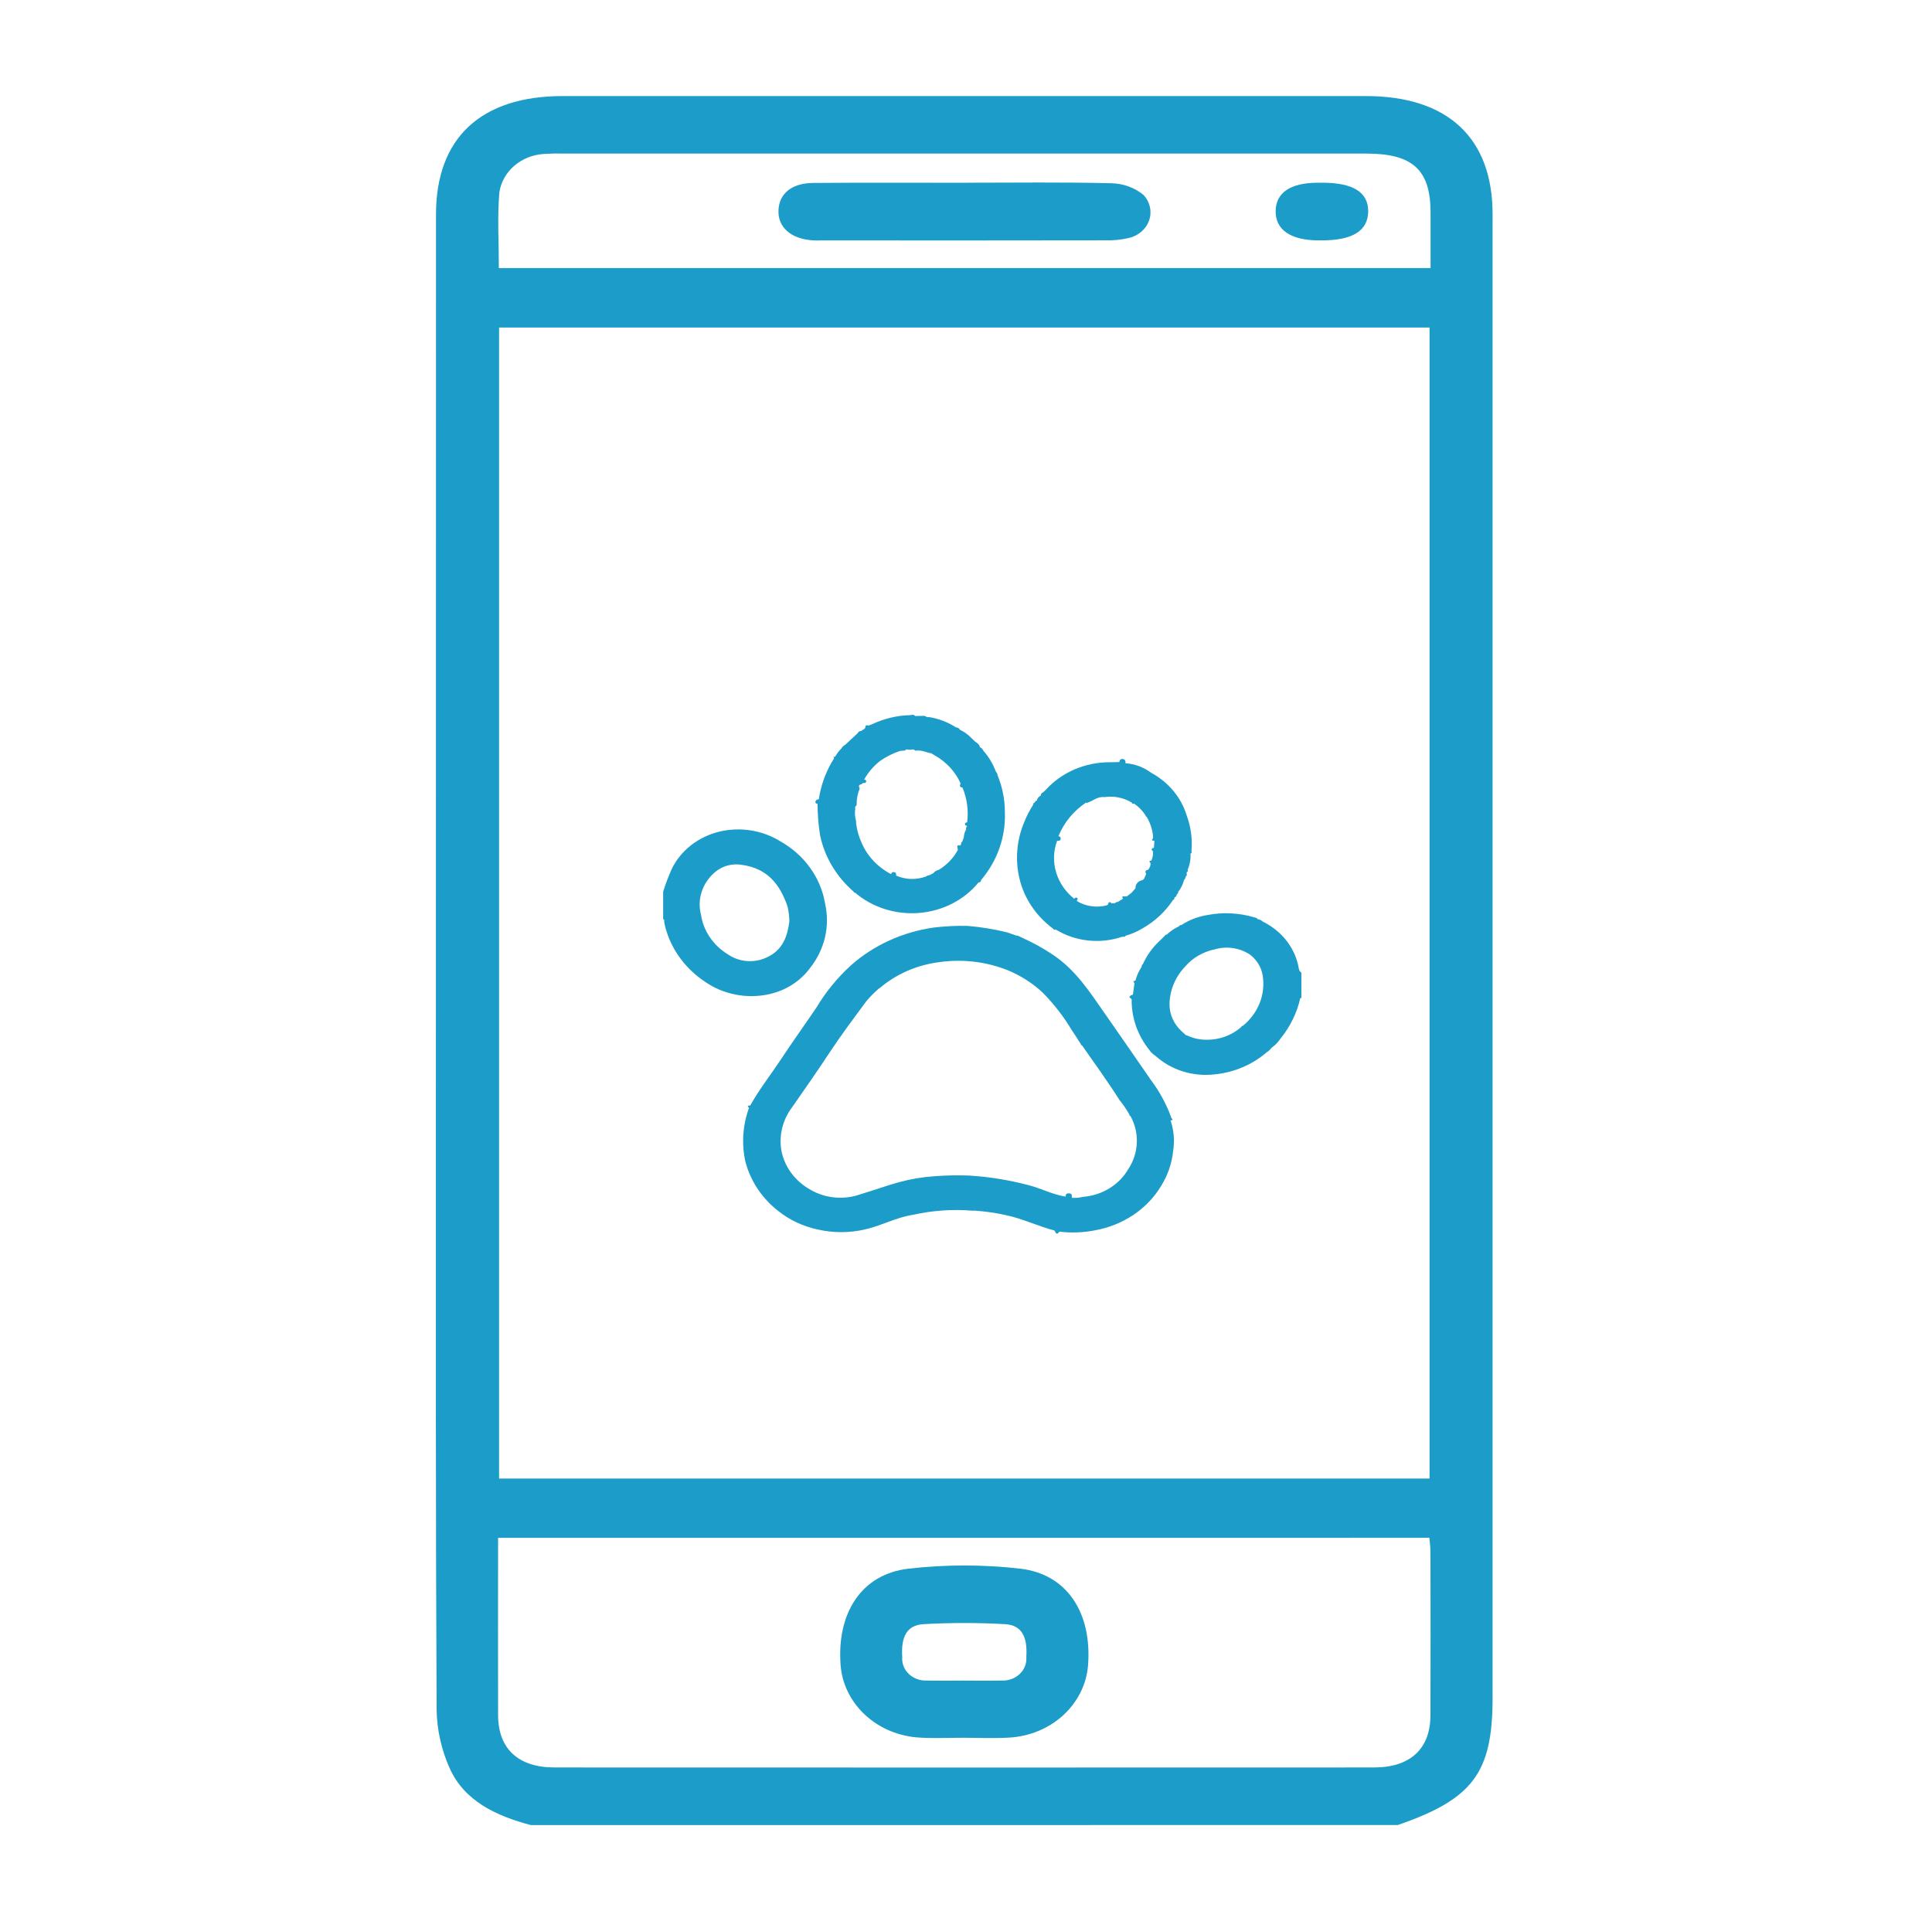 <svg width="181" height="180" viewBox="0 0 181 180" fill="none" xmlns="http://www.w3.org/2000/svg">
<g id="Ic / Game">
<g id="Vector">
<path d="M72.017 93.157C73.578 92.824 74.948 91.961 75.858 90.739C76.552 89.875 77.039 88.884 77.287 87.831C77.534 86.779 77.537 85.689 77.294 84.636C77.091 83.43 76.603 82.28 75.866 81.268C75.129 80.256 74.161 79.407 73.03 78.782C72.214 78.287 71.296 77.953 70.334 77.802C69.373 77.652 68.388 77.687 67.442 77.907C66.451 78.139 65.53 78.577 64.748 79.187C63.967 79.797 63.344 80.564 62.927 81.429C62.619 82.121 62.352 82.829 62.127 83.549V86.148H62.222C62.22 86.273 62.228 86.399 62.247 86.523C62.726 88.735 64.095 90.694 66.076 92.003C66.917 92.583 67.884 92.987 68.909 93.187C69.935 93.387 70.995 93.378 72.017 93.16M68.133 89.381C67.47 88.963 66.909 88.421 66.486 87.79C66.062 87.159 65.787 86.452 65.676 85.716C65.486 84.994 65.51 84.238 65.747 83.528C65.984 82.818 66.424 82.181 67.021 81.685C67.349 81.411 67.739 81.21 68.162 81.096C68.585 80.981 69.03 80.957 69.465 81.025C71.965 81.364 73.087 82.93 73.779 84.925C73.885 85.377 73.943 85.838 73.954 86.301C73.78 87.692 73.366 89.01 71.808 89.716C71.224 89.987 70.569 90.099 69.92 90.039C69.27 89.979 68.652 89.75 68.137 89.378" fill="#1C9DC9"/>
<path d="M121.688 90.788C121.54 89.852 121.156 88.962 120.567 88.191C119.978 87.419 119.2 86.787 118.298 86.347C118.178 86.222 118.011 86.145 117.831 86.13C117.776 85.992 117.616 85.986 117.508 85.952C116.095 85.527 114.587 85.45 113.133 85.73C112.255 85.866 111.421 86.185 110.696 86.663C110.61 86.688 110.489 86.663 110.466 86.781C110.033 86.981 109.64 87.247 109.304 87.569C109.184 87.553 109.155 87.653 109.091 87.709L108.709 88.087C108 88.733 107.44 89.505 107.061 90.356C106.939 90.393 106.976 90.497 106.957 90.577C106.69 90.98 106.492 91.421 106.371 91.881C106.208 91.911 106.096 91.957 106.286 92.102L106.14 93.18C105.742 93.341 105.726 93.405 106.02 93.613C105.989 95.327 106.571 97.003 107.676 98.377C107.827 98.595 108.024 98.783 108.254 98.93C108.978 99.587 109.852 100.084 110.812 100.384C111.772 100.684 112.792 100.78 113.797 100.663C115.614 100.482 117.318 99.76 118.655 98.605C118.845 98.491 119.007 98.341 119.131 98.165C119.467 97.931 119.751 97.64 119.968 97.307C120.88 96.181 121.513 94.883 121.823 93.505H121.92V91.124C121.856 91.089 121.802 91.04 121.763 90.981C121.724 90.923 121.701 90.856 121.696 90.788M116.431 96.124C116.344 96.101 116.319 96.157 116.294 96.214C115.729 96.722 115.032 97.087 114.272 97.275C113.511 97.463 112.711 97.468 111.948 97.289C111.649 97.2 111.357 97.092 111.074 96.966L110.715 96.635C110.342 96.298 110.048 95.894 109.85 95.447C109.653 95.001 109.557 94.521 109.567 94.038C109.599 92.748 110.122 91.51 111.045 90.544C111.738 89.741 112.705 89.18 113.787 88.953C114.34 88.789 114.927 88.748 115.5 88.831C116.074 88.914 116.619 89.12 117.091 89.433C117.741 89.924 118.169 90.621 118.294 91.39C118.437 92.26 118.341 93.149 118.016 93.976C117.69 94.802 117.145 95.54 116.431 96.119" fill="#1C9DC9"/>
<path d="M98.668 87.012C98.712 87.133 98.812 87.114 98.911 87.095C99.815 87.648 100.845 87.998 101.92 88.117C102.995 88.235 104.085 88.12 105.104 87.779C105.218 87.735 105.385 87.839 105.455 87.671C106.006 87.516 106.53 87.29 107.012 86.999C108.194 86.33 109.185 85.409 109.903 84.312C110.043 84.29 110.006 84.18 110.028 84.098C110.095 84.068 110.152 84.022 110.191 83.964C110.231 83.906 110.253 83.839 110.254 83.77C110.393 83.748 110.357 83.639 110.379 83.556C110.627 83.254 110.803 82.907 110.896 82.538C110.924 82.396 111.103 82.309 111.066 82.144C111.267 82.037 111.14 81.856 111.183 81.711C111.321 81.674 111.294 81.581 111.268 81.489C111.472 81.009 111.562 80.493 111.533 79.978C111.665 79.939 111.646 79.849 111.622 79.756C111.725 78.611 111.569 77.459 111.165 76.373C110.653 74.705 109.467 73.284 107.854 72.407C107.167 71.891 106.328 71.578 105.446 71.509C105.446 71.325 105.429 71.14 105.184 71.113C104.977 71.09 104.886 71.223 104.863 71.401C104.572 71.406 104.281 71.423 103.991 71.417C102.844 71.412 101.709 71.641 100.668 72.089C99.627 72.537 98.706 73.192 97.969 74.008L97.735 74.227C97.665 74.251 97.604 74.295 97.562 74.353C97.52 74.411 97.499 74.48 97.501 74.549C97.407 74.59 97.326 74.652 97.264 74.729C97.201 74.806 97.161 74.897 97.145 74.992C97.093 75.011 97.046 75.04 97.007 75.078C96.968 75.116 96.938 75.161 96.92 75.211C96.766 75.227 96.833 75.37 96.771 75.438C96.442 75.944 96.169 76.479 95.953 77.034C95.244 78.718 95.09 80.559 95.51 82.324C95.952 84.177 97.066 85.834 98.666 87.017M99.046 78.785C99.192 78.778 99.349 78.79 99.367 78.593C99.375 78.564 99.375 78.534 99.368 78.504C99.361 78.475 99.347 78.448 99.328 78.424C99.308 78.401 99.282 78.382 99.253 78.369C99.224 78.356 99.193 78.349 99.16 78.349C99.664 77.095 100.552 76.006 101.716 75.215C101.734 75.199 101.789 75.222 101.826 75.227C102.38 75.068 102.814 74.601 103.462 74.686C104.364 74.552 105.287 74.738 106.049 75.207C106.056 75.365 106.173 75.303 106.256 75.296C106.687 75.596 107.05 75.971 107.326 76.401C107.301 76.479 107.353 76.502 107.419 76.518C107.755 77.083 107.961 77.706 108.026 78.348C108.026 78.419 108.026 78.489 108.02 78.56C107.827 78.711 107.953 78.752 108.108 78.787L108.152 78.774L108.106 79.432C107.848 79.487 107.828 79.599 108.016 79.76C108.044 80.055 107.994 80.351 107.87 80.624C107.707 80.652 107.597 80.699 107.785 80.845C107.798 80.963 107.784 81.081 107.744 81.193C107.704 81.305 107.64 81.408 107.555 81.496C107.259 81.536 107.281 81.698 107.38 81.888L107.173 82.353L107.039 82.464C106.846 82.491 106.671 82.585 106.549 82.726C106.427 82.868 106.366 83.046 106.38 83.227L105.999 83.656L105.548 84C105.533 83.991 105.516 83.985 105.498 83.983C105.48 83.98 105.462 83.982 105.444 83.986C105.341 84.031 104.999 83.862 105.211 84.203L104.722 84.502C104.638 84.527 104.524 84.502 104.489 84.612L104.153 84.644C103.956 84.452 103.842 84.504 103.804 84.749L103.682 84.826C103.21 84.948 102.716 84.974 102.232 84.904C101.748 84.834 101.286 84.669 100.876 84.42C100.899 84.324 101.028 84.235 100.915 84.142C100.801 84.049 100.708 84.115 100.64 84.212C99.819 83.559 99.228 82.694 98.941 81.727C98.654 80.76 98.686 79.736 99.031 78.786" fill="#1C9DC9"/>
<path d="M76.591 75.31C76.597 76.284 76.674 77.257 76.821 78.221C77.236 80.261 78.341 82.125 79.975 83.543C79.999 83.601 80.025 83.656 80.112 83.639C80.916 84.327 81.866 84.851 82.901 85.178C83.936 85.504 85.034 85.626 86.123 85.536C87.213 85.446 88.269 85.145 89.226 84.653C90.182 84.161 91.017 83.489 91.676 82.679C91.707 82.683 91.739 82.68 91.769 82.67C91.798 82.661 91.825 82.645 91.848 82.624C91.87 82.604 91.887 82.579 91.897 82.551C91.907 82.524 91.911 82.494 91.907 82.465C93.444 80.65 94.236 78.388 94.142 76.081C94.143 74.892 93.906 73.713 93.442 72.605C93.471 72.441 93.297 72.355 93.265 72.213C93.005 71.532 92.62 70.897 92.126 70.337C92.066 70.191 91.949 70.071 91.798 70C91.765 69.734 91.533 69.617 91.338 69.468L90.966 69.115C90.676 68.809 90.324 68.558 89.931 68.377C89.903 68.312 89.854 68.257 89.792 68.218C89.729 68.18 89.655 68.159 89.58 68.16C88.81 67.662 87.931 67.328 87.007 67.18C86.819 67.26 86.713 67.042 86.54 67.071L85.731 67.086C85.603 66.903 85.421 66.999 85.254 67.004C84.034 67.04 82.837 67.324 81.747 67.835L81.402 67.975C81.287 67.983 81.133 67.879 81.075 68.065C81.101 68.322 80.819 68.343 80.699 68.488C80.623 68.483 80.548 68.502 80.484 68.54C80.421 68.579 80.372 68.636 80.347 68.702L79.179 69.784C79.03 69.86 78.909 69.976 78.833 70.118C78.6 70.346 78.405 70.605 78.253 70.885L78.063 70.927L78.133 70.986C78.137 71.021 78.133 71.057 78.123 71.091L77.916 71.419C77.296 72.499 76.889 73.672 76.712 74.883C76.55 74.897 76.424 74.956 76.395 75.12C76.373 75.254 76.468 75.299 76.592 75.311M80.255 75.426C80.243 74.897 80.341 74.371 80.542 73.876C80.439 73.684 80.414 73.525 80.709 73.48L80.837 73.369C80.957 73.358 81.11 73.393 81.148 73.233C81.176 73.102 81.072 73.061 80.956 73.041C81.326 72.374 81.834 71.781 82.45 71.296C83.019 70.897 83.651 70.581 84.323 70.358L84.784 70.321C84.914 70.129 85.095 70.263 85.256 70.252C85.418 70.24 85.603 70.15 85.733 70.33C86.045 70.299 86.36 70.332 86.658 70.426L87.008 70.534L87.232 70.575L87.587 70.782C88.667 71.397 89.51 72.314 89.994 73.401C90.021 73.525 90.159 73.605 90.174 73.734C90.159 73.605 90.021 73.525 89.993 73.401C89.899 73.593 89.874 73.756 90.172 73.792C90.6 74.829 90.75 75.946 90.608 77.048C90.492 77.063 90.391 77.094 90.401 77.23C90.411 77.337 90.504 77.356 90.594 77.372C90.594 77.484 90.438 77.564 90.519 77.697C90.383 77.931 90.306 78.19 90.293 78.456L90.145 78.876C90.081 78.894 90.027 78.918 90.054 78.996C90.023 79.078 90.054 79.195 89.921 79.223C89.656 79.172 89.643 79.199 89.738 79.628C89.328 80.394 88.704 81.045 87.932 81.511C87.833 81.528 87.738 81.564 87.655 81.616C87.571 81.667 87.499 81.734 87.444 81.813C87.262 81.888 87.11 82.029 86.894 82.033L86.764 82.118C86.316 82.285 85.835 82.365 85.352 82.352C84.869 82.339 84.394 82.233 83.957 82.041C83.95 81.905 83.988 81.746 83.771 81.716C83.739 81.706 83.705 81.704 83.672 81.709C83.638 81.715 83.607 81.727 83.58 81.746C83.552 81.764 83.531 81.789 83.516 81.817C83.501 81.845 83.493 81.876 83.494 81.908C82.221 81.248 81.237 80.198 80.71 78.937C80.452 78.37 80.283 77.772 80.208 77.161C80.208 77.089 80.208 77.017 80.202 76.944C80.089 76.556 80.064 76.15 80.129 75.753C80.052 75.607 80.196 75.532 80.25 75.429" fill="#1C9DC9"/>
<path d="M109.749 104.758C109.294 103.484 108.643 102.278 107.814 101.178C106.37 99.081 104.919 96.988 103.462 94.899C102.084 92.929 100.787 90.895 98.677 89.48L98.549 89.395C97.667 88.81 96.732 88.296 95.755 87.86L95.395 87.683L95.171 87.643L94.343 87.355C93.118 87.055 91.869 86.851 90.607 86.748C89.564 86.729 88.521 86.782 87.487 86.904C84.566 87.317 81.853 88.554 79.719 90.448C78.452 91.605 77.371 92.925 76.51 94.368C75.416 95.985 74.273 97.573 73.199 99.201C72.233 100.662 71.141 102.05 70.287 103.576C70.111 103.588 69.942 103.603 70.171 103.799C69.587 105.403 69.466 107.12 69.819 108.781C70.277 110.606 71.358 112.246 72.902 113.456C73.976 114.315 75.261 114.915 76.645 115.205C78.066 115.526 79.549 115.526 80.97 115.205C82.549 114.866 83.944 114.053 85.562 113.816C87.36 113.412 89.218 113.282 91.061 113.432C91.158 113.438 91.256 113.438 91.353 113.432C92.299 113.499 93.238 113.633 94.161 113.835C95.765 114.159 97.217 114.883 98.787 115.29C98.963 115.657 99.031 115.674 99.254 115.399C100.366 115.533 101.496 115.49 102.593 115.273C103.894 115.039 105.123 114.543 106.194 113.821C107.266 113.099 108.154 112.167 108.795 111.093C109.412 110.093 109.791 108.982 109.907 107.835C110.06 106.881 109.978 105.907 109.666 104.987C109.839 104.954 109.935 104.9 109.74 104.761M105.711 109.524C105.293 110.258 104.682 110.882 103.935 111.34C103.188 111.797 102.328 112.072 101.436 112.14C101.106 112.225 100.762 112.254 100.421 112.223C100.4 112.058 100.486 111.839 100.186 111.812C99.938 111.786 99.821 111.881 99.837 112.115C98.587 111.923 97.491 111.314 96.274 111.019C94.49 110.553 92.659 110.259 90.81 110.143C89.72 110.101 88.629 110.122 87.541 110.205C86.414 110.282 85.299 110.47 84.214 110.766C83.011 111.095 81.842 111.534 80.651 111.882C79.885 112.161 79.059 112.269 78.24 112.199C77.42 112.128 76.63 111.88 75.933 111.475C75.216 111.077 74.6 110.539 74.128 109.899C73.656 109.26 73.339 108.532 73.2 107.768C72.963 106.338 73.336 104.879 74.241 103.7C75.399 102.038 76.561 100.377 77.674 98.686C78.786 96.995 79.99 95.393 81.192 93.771C81.536 93.368 81.911 92.99 82.315 92.638L82.442 92.556C83.983 91.251 85.915 90.412 87.982 90.149C90.15 89.838 92.368 90.096 94.384 90.895C95.633 91.406 96.766 92.132 97.721 93.037C98.765 94.104 99.671 95.279 100.423 96.54C100.713 96.969 100.988 97.404 101.27 97.841C101.246 97.917 101.281 97.937 101.358 97.928C102.545 99.637 103.775 101.32 104.886 103.074C105.238 103.505 105.55 103.964 105.817 104.446C105.792 104.523 105.845 104.547 105.91 104.563C106.334 105.337 106.538 106.199 106.504 107.067C106.47 107.935 106.199 108.78 105.717 109.524" fill="#1C9DC9"/>
<path d="M49.736 171C46.461 170.136 43.498 168.734 42.132 165.682C41.352 163.944 40.936 162.084 40.905 160.201C40.812 142.113 40.836 124.032 40.836 105.95C40.836 77.324 40.84 48.698 40.847 20.071C40.853 12.92 45.056 9 52.73 9C77.805 9 102.879 9 127.954 9C135.634 9 139.833 12.919 139.833 20.07C139.833 66.409 139.833 112.748 139.833 159.088C139.833 166.094 137.993 168.563 130.95 170.995L49.736 171ZM133.928 30.69H46.756V138.531H133.928V30.69ZM46.664 144.085C46.664 149.747 46.65 155.228 46.664 160.705C46.674 163.85 48.552 165.6 51.954 165.6C77.545 165.61 103.137 165.61 128.728 165.6C132.131 165.6 134.006 163.85 134.013 160.699C134.032 155.584 134.02 150.47 134.013 145.355C134.013 144.949 133.947 144.544 133.91 144.083L46.664 144.085ZM134.023 25.117C134.023 23.27 134.023 21.59 134.023 19.911C134.023 15.929 132.353 14.39 128.034 14.39C102.909 14.39 77.783 14.39 52.657 14.39C52.089 14.373 51.52 14.386 50.953 14.426C49.919 14.488 48.939 14.879 48.18 15.533C47.42 16.187 46.927 17.064 46.784 18.016C46.583 20.352 46.736 22.718 46.736 25.117H134.023Z" fill="#1C9DC9"/>
<path d="M90.255 162.817C88.894 162.817 87.527 162.89 86.172 162.804C84.257 162.703 82.448 161.958 81.082 160.708C79.716 159.459 78.888 157.791 78.752 156.017C78.379 151.139 80.703 147.491 85.097 146.978C88.583 146.575 92.11 146.575 95.596 146.978C99.99 147.491 102.311 151.139 101.934 156.023C101.798 157.797 100.968 159.465 99.602 160.713C98.235 161.962 96.424 162.705 94.508 162.805C93.097 162.893 91.673 162.818 90.255 162.818M90.255 157.462C91.443 157.462 92.635 157.49 93.819 157.456C94.133 157.474 94.447 157.429 94.74 157.325C95.034 157.221 95.3 157.06 95.521 156.853C95.742 156.646 95.912 156.397 96.021 156.124C96.13 155.851 96.174 155.559 96.151 155.268C96.277 153.349 95.717 152.263 94.149 152.174C91.61 152.031 89.064 152.031 86.525 152.174C84.958 152.263 84.398 153.349 84.526 155.269C84.503 155.56 84.548 155.852 84.656 156.125C84.765 156.398 84.936 156.647 85.157 156.854C85.378 157.061 85.644 157.222 85.938 157.326C86.232 157.429 86.546 157.474 86.859 157.456C87.99 157.49 89.124 157.462 90.255 157.462Z" fill="#1C9DC9"/>
<path d="M90.514 17.12C95.062 17.12 99.612 17.055 104.157 17.17C105.259 17.2 106.314 17.59 107.138 18.27C107.436 18.592 107.64 18.979 107.731 19.395C107.822 19.81 107.797 20.241 107.658 20.645C107.518 21.049 107.27 21.413 106.936 21.703C106.602 21.993 106.194 22.199 105.75 22.301C105.034 22.465 104.298 22.538 103.561 22.518C94.749 22.532 85.937 22.535 77.125 22.526C76.785 22.526 76.441 22.541 76.102 22.517C74.077 22.37 72.859 21.278 72.932 19.687C73.003 18.136 74.165 17.158 76.188 17.141C80.963 17.102 85.739 17.129 90.514 17.125" fill="#1C9DC9"/>
<path d="M123.875 17.119C126.78 17.119 128.215 18.027 128.178 19.842C128.143 21.642 126.698 22.529 123.791 22.523C123.677 22.523 123.564 22.523 123.451 22.523C120.889 22.498 119.481 21.512 119.51 19.764C119.538 18.062 120.872 17.148 123.366 17.121C123.536 17.121 123.706 17.121 123.876 17.121" fill="#1C9DC9"/>
</g>
</g>
</svg>
